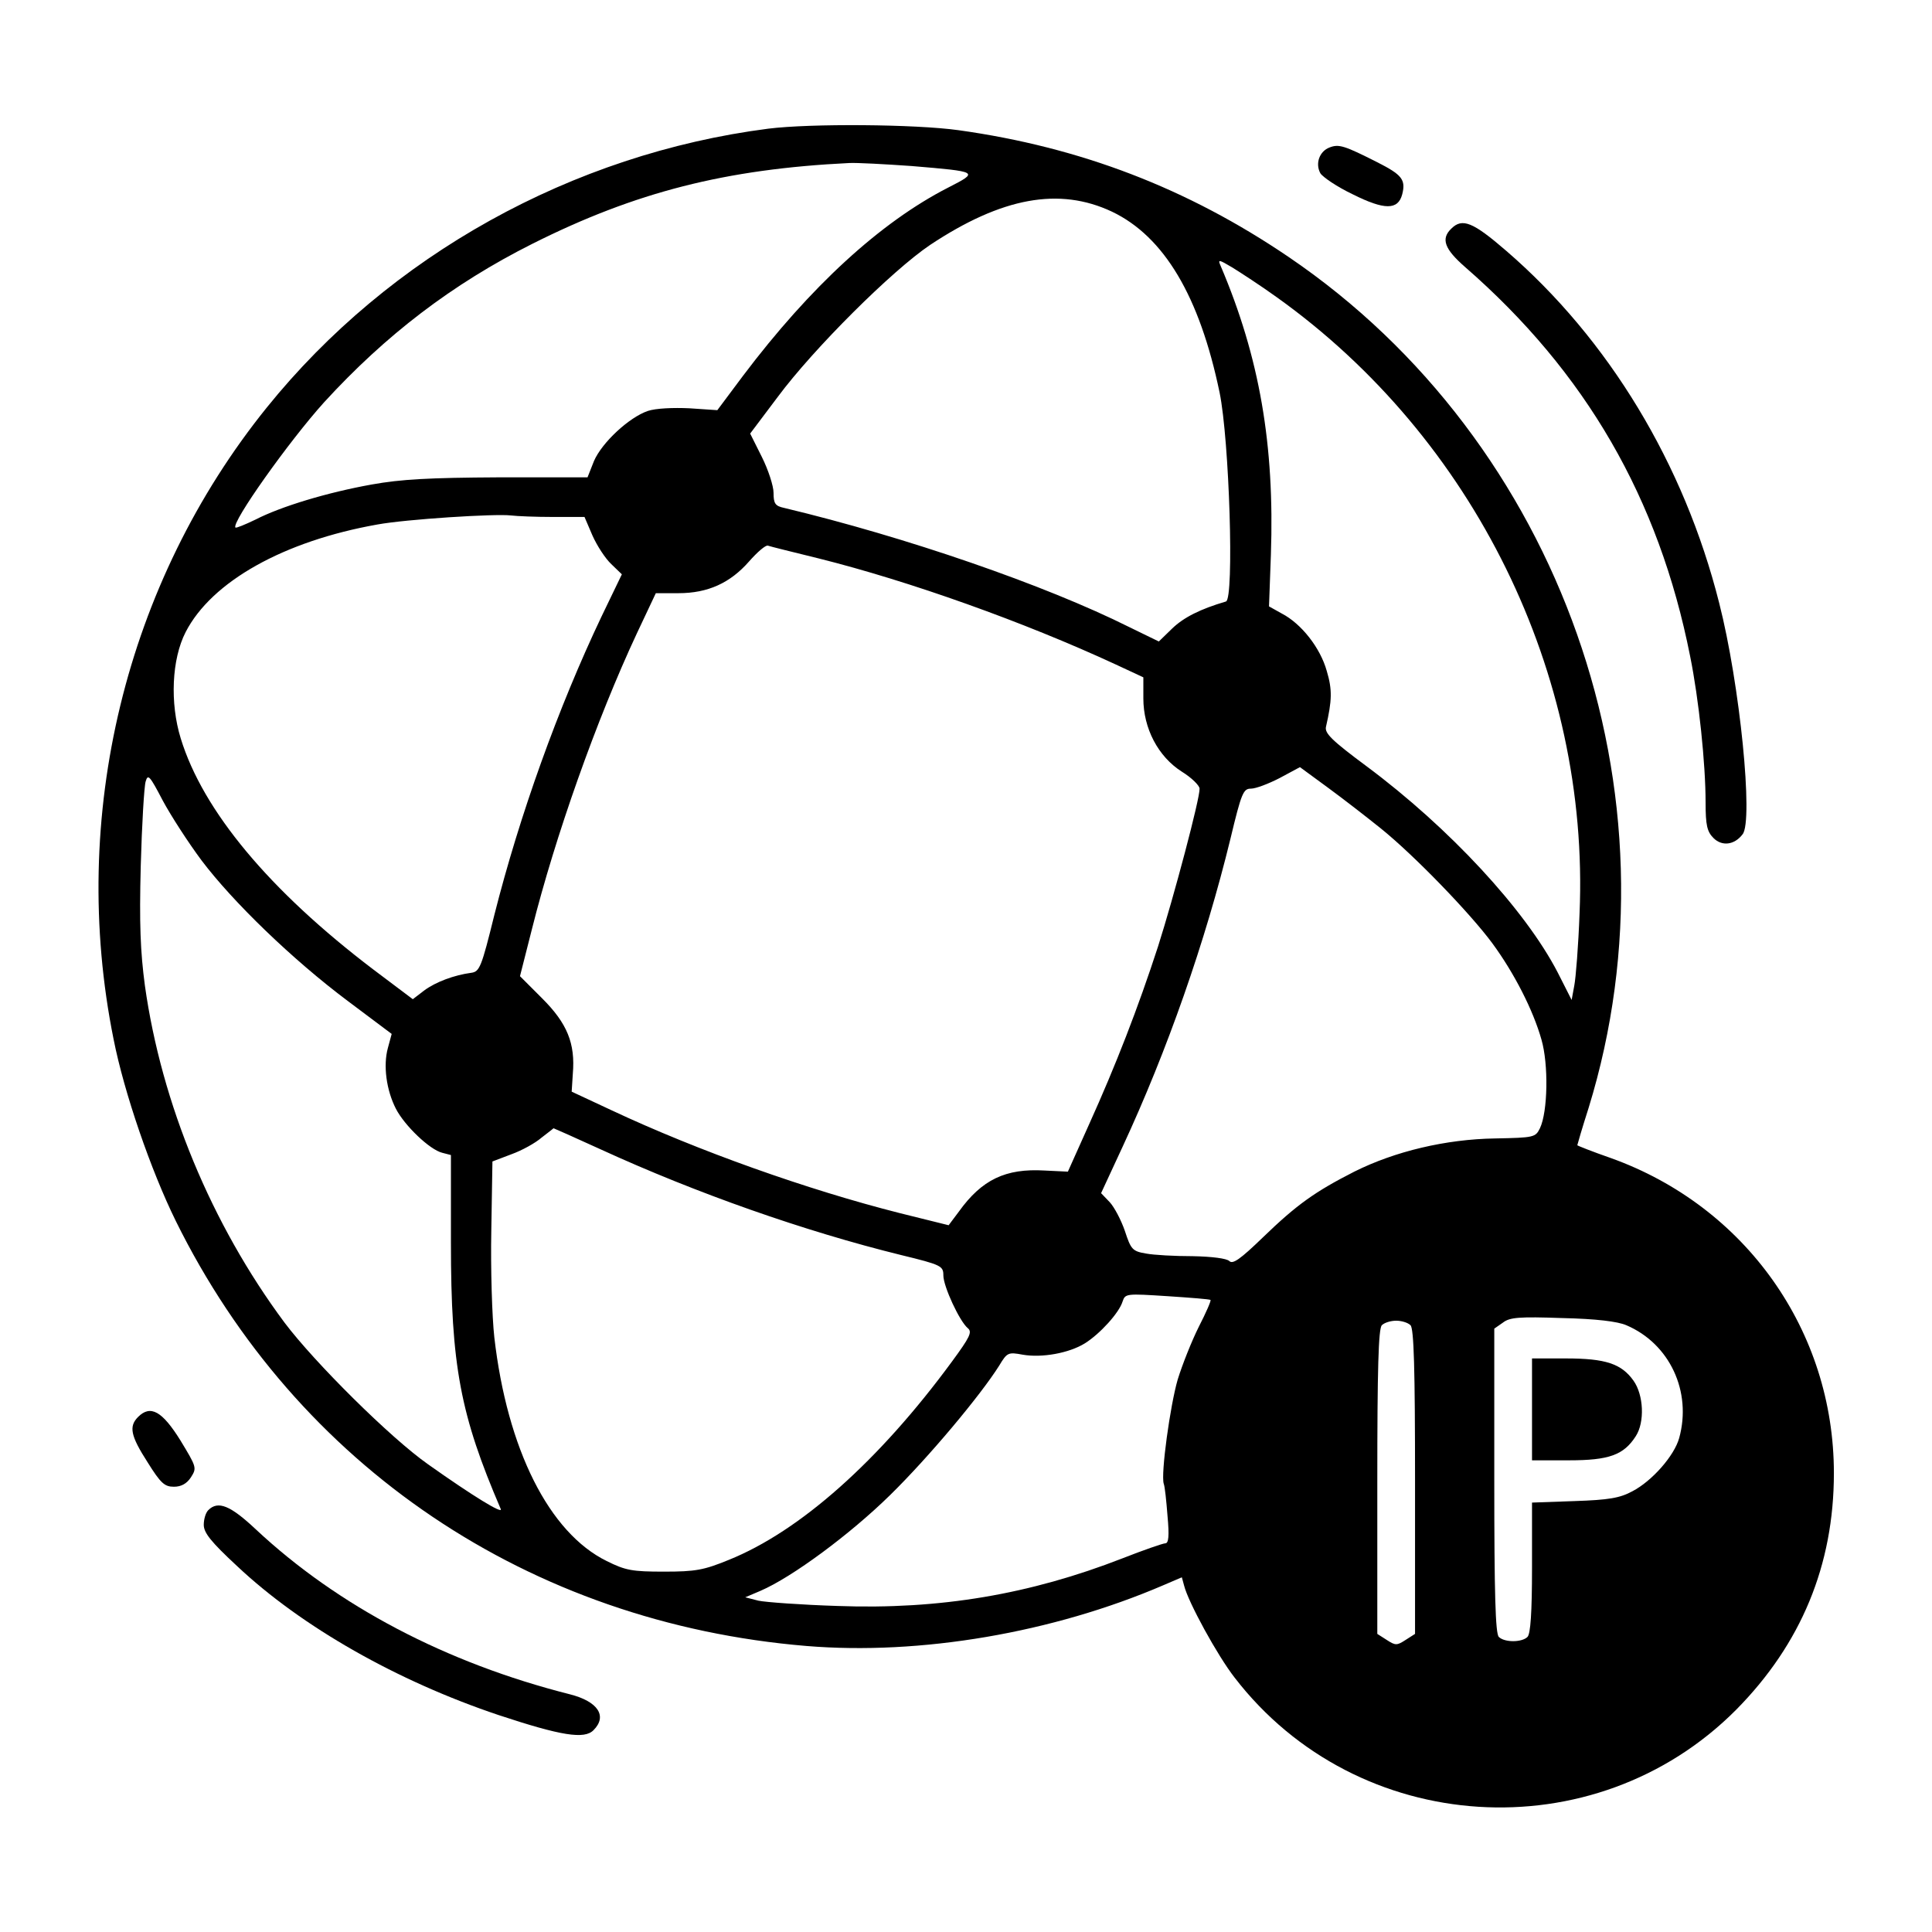 <?xml version="1.0" standalone="no"?>
<!DOCTYPE svg PUBLIC "-//W3C//DTD SVG 20010904//EN"
 "http://www.w3.org/TR/2001/REC-SVG-20010904/DTD/svg10.dtd">
<svg version="1.0" xmlns="http://www.w3.org/2000/svg"
 width="512pt" height="512pt" viewBox="0 0 512 512"
 preserveAspectRatio="xMidYMid meet">

<g transform="translate(0,512) scale(0.1,-0.1)"
fill="#000000" stroke="none">
<path d="M2036 4779 c-520 -67 -1004 -336 -1329 -739 -375 -465 -525 -1084
-406 -1674 28 -142 99 -348 165 -482 321 -650 937 -1065 1671 -1126 302 -25
653 35 946 161 l49 21 6 -22 c11 -44 88 -185 134 -244 325 -422 954 -462 1329
-85 172 174 259 383 259 627 0 377 -234 707 -591 835 -49 17 -89 33 -89 34 0
1 13 46 30 99 256 831 -73 1765 -795 2255 -268 182 -552 291 -875 336 -115 16
-392 18 -504 4z m380 -99 c178 -15 179 -15 97 -57 -180 -92 -366 -263 -544
-499 l-68 -91 -74 5 c-43 2 -89 0 -110 -7 -50 -17 -122 -84 -143 -133 l-17
-43 -236 0 c-184 -1 -258 -5 -336 -19 -117 -21 -240 -58 -308 -93 -27 -13 -51
-23 -53 -21 -12 12 142 229 235 332 163 178 339 313 552 420 273 137 512 198
840 214 20 1 94 -3 165 -8z m531 -121 c138 -66 232 -224 285 -479 26 -126 39
-547 17 -554 -68 -20 -112 -42 -143 -72 l-35 -34 -78 38 c-224 112 -593 239
-915 316 -24 5 -28 12 -28 40 0 18 -14 61 -31 95 l-31 62 73 97 c95 128 303
335 404 403 190 126 342 154 482 88z m437 -227 c522 -373 829 -998 802 -1632
-3 -85 -10 -172 -14 -192 l-7 -38 -37 73 c-86 166 -287 383 -506 546 -93 69
-112 88 -108 105 16 70 17 98 2 148 -17 61 -67 125 -119 152 l-34 19 5 137
c10 291 -30 523 -133 765 -8 18 -6 18 31 -4 21 -13 75 -48 118 -79z m-1918
-582 l83 0 21 -49 c12 -27 34 -61 50 -76 l28 -27 -54 -112 c-115 -242 -217
-526 -284 -791 -34 -138 -39 -150 -61 -153 -45 -6 -94 -24 -125 -47 l-30 -23
-105 79 c-275 209 -451 420 -510 612 -29 94 -24 210 13 282 69 134 260 241
508 285 76 14 312 29 354 24 16 -2 66 -4 112 -4z m704 -110 c240 -60 543 -168
787 -281 l73 -34 0 -56 c0 -79 39 -154 102 -194 26 -16 47 -37 47 -45 1 -26
-68 -286 -110 -418 -53 -163 -112 -315 -183 -472 l-56 -125 -62 3 c-103 6
-166 -24 -227 -109 l-27 -36 -129 32 c-245 62 -535 165 -765 273 l-105 49 3
47 c7 81 -15 134 -81 200 l-59 59 32 126 c61 243 170 552 278 783 l50 106 60
0 c78 0 137 27 187 84 22 25 44 44 50 42 5 -2 66 -17 135 -34z m1490 -716 c88
-71 236 -224 295 -304 58 -79 108 -177 130 -255 19 -65 17 -191 -4 -235 -12
-24 -15 -25 -119 -27 -130 -2 -265 -34 -373 -88 -104 -53 -152 -87 -242 -174
-60 -58 -80 -72 -89 -63 -7 7 -46 12 -97 13 -48 0 -103 3 -124 7 -36 6 -40 11
-56 60 -10 29 -28 63 -40 76 l-23 24 57 123 c118 254 219 542 286 817 29 121
34 132 54 132 13 0 47 13 76 28 l54 29 75 -55 c41 -30 104 -79 140 -108z
m-3126 -84 c83 -110 241 -263 388 -373 l116 -87 -10 -37 c-13 -47 -4 -112 21
-161 23 -45 90 -109 123 -117 l23 -6 0 -232 c0 -327 25 -457 132 -706 7 -15
-72 33 -192 118 -100 70 -302 271 -381 376 -194 261 -326 580 -370 893 -12 90
-15 164 -11 317 3 110 9 211 13 224 6 21 11 15 45 -50 22 -41 68 -112 103
-159z m1058 -766 c253 -116 540 -217 796 -280 107 -26 112 -29 112 -54 0 -29
43 -122 65 -140 12 -10 5 -24 -42 -88 -193 -263 -403 -450 -592 -526 -66 -27
-88 -31 -171 -31 -84 0 -102 3 -152 28 -153 75 -264 297 -298 593 -6 54 -10
182 -8 283 l3 183 50 19 c28 10 64 30 80 44 17 13 31 24 32 25 1 0 57 -25 125
-56z m1616 -399 c2 -2 -12 -34 -31 -71 -19 -38 -44 -101 -56 -140 -20 -69 -45
-250 -37 -276 3 -7 7 -46 10 -85 5 -54 3 -73 -6 -73 -6 0 -58 -18 -114 -40
-244 -95 -483 -136 -754 -126 -96 3 -191 10 -210 14 l-35 9 40 17 c84 36 238
150 344 254 103 101 240 265 289 343 21 35 24 36 62 29 51 -9 123 4 165 30 40
25 91 81 100 111 7 21 10 21 119 14 61 -4 112 -8 114 -10z m1102 -67 c115 -49
174 -176 140 -299 -13 -47 -72 -114 -124 -141 -33 -18 -63 -23 -153 -26 l-113
-4 0 -172 c0 -120 -4 -176 -12 -184 -15 -15 -61 -15 -76 0 -9 9 -12 115 -12
414 l0 403 23 16 c18 14 43 16 157 12 90 -2 147 -9 170 -19z m-572 0 c9 -9 12
-115 12 -415 l0 -403 -25 -16 c-23 -15 -27 -15 -50 0 l-25 16 0 403 c0 300 3
406 12 415 7 7 24 12 38 12 14 0 31 -5 38 -12z"/>
<path d="M4060 1385 l0 -135 98 0 c106 0 145 14 177 64 24 37 21 109 -6 147
-32 45 -74 59 -179 59 l-90 0 0 -135z"/>
<path d="M3523 4729 c-26 -10 -38 -42 -24 -68 6 -10 44 -36 86 -56 84 -42 120
-42 131 0 10 39 -1 52 -66 85 -87 44 -102 49 -127 39z"/>
<path d="M3846 4514 c-28 -27 -18 -54 37 -102 319 -278 513 -612 596 -1031 23
-113 41 -285 41 -388 0 -60 4 -77 21 -94 22 -22 55 -19 77 10 29 35 -7 398
-62 613 -93 369 -293 699 -564 933 -89 77 -117 88 -146 59z"/>
<path d="M366 1365 c-25 -25 -20 -50 25 -120 35 -56 45 -65 70 -65 19 0 34 8
45 25 16 25 15 27 -28 98 -48 77 -79 95 -112 62z"/>
<path d="M552 1118 c-7 -7 -12 -24 -12 -39 0 -21 19 -45 88 -109 172 -162 425
-305 693 -395 166 -55 228 -65 252 -40 37 37 12 76 -63 95 -328 83 -615 234
-832 437 -67 63 -100 77 -126 51z"/>
</g>
</svg>
